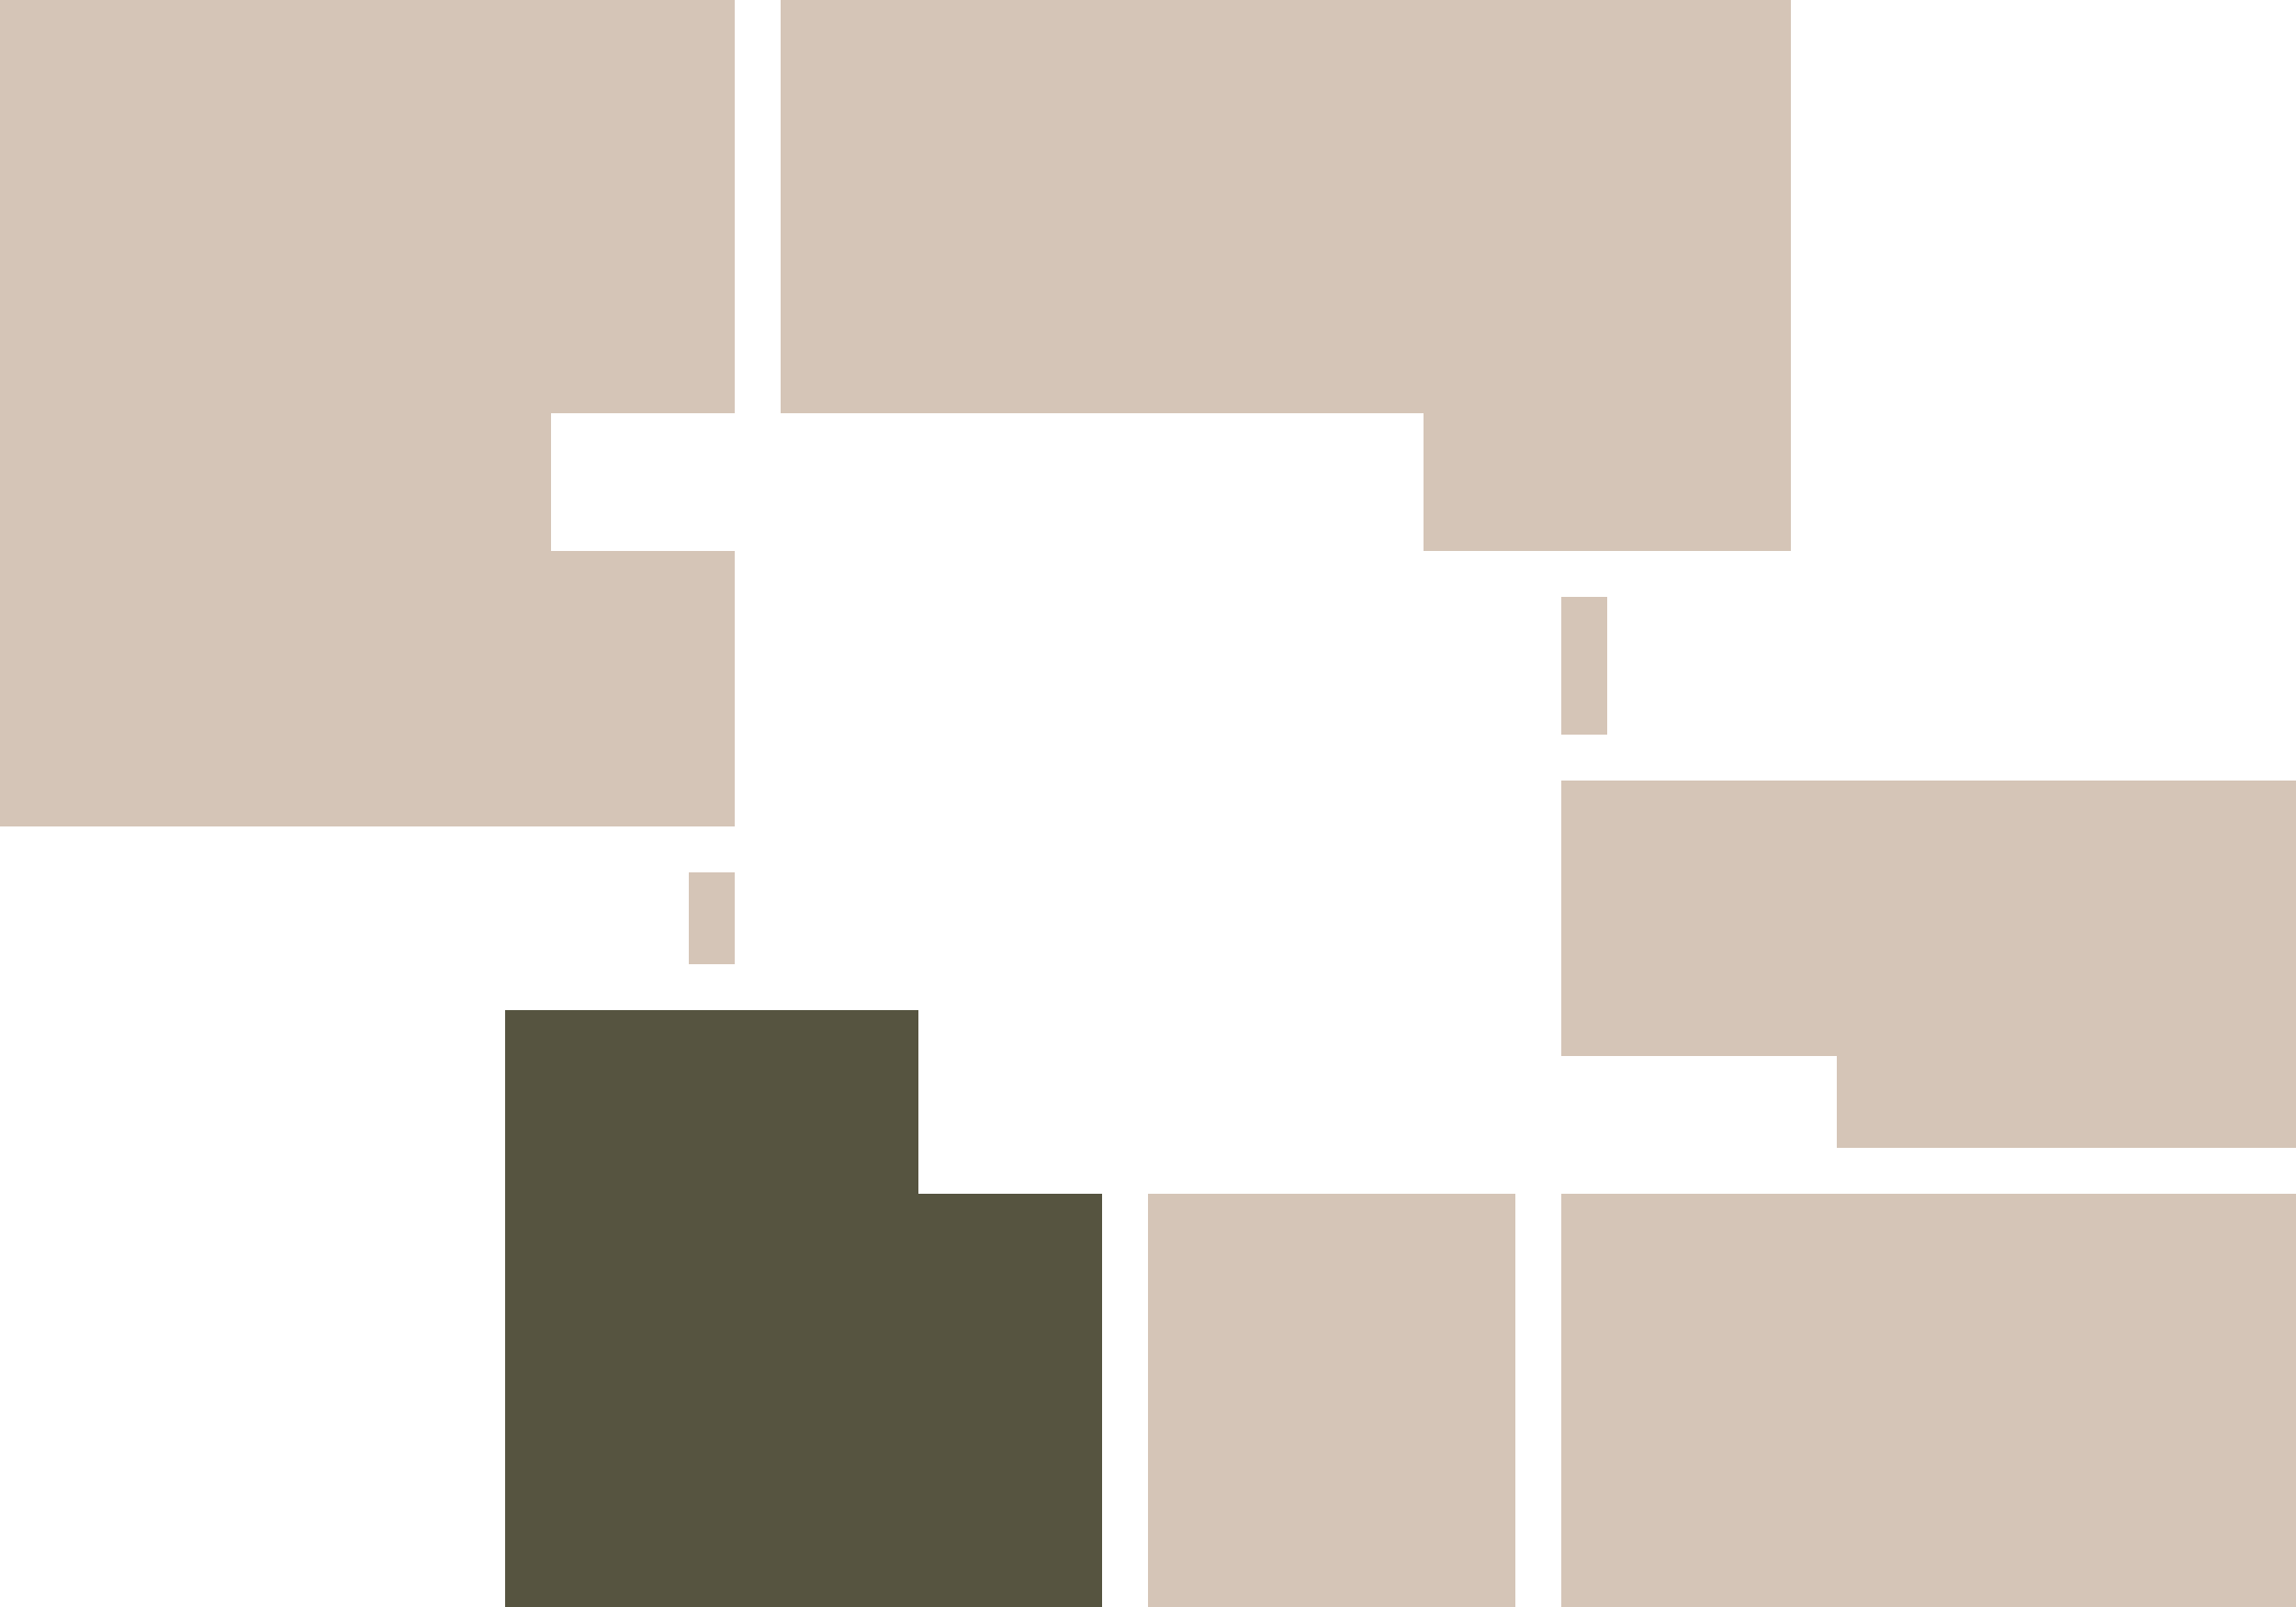 <?xml version="1.0" encoding="utf-8"?>
<!-- DO NOT EDIT THIS, THIS FILE IS GENERATED FROM "2_24.original_6.svg" using transform-svgs.js script -->
<!-- Generator: Adobe Illustrator 24.2.0, SVG Export Plug-In . SVG Version: 6.00 Build 0)  -->
<!DOCTYPE svg PUBLIC "-//W3C//DTD SVG 1.1//EN" "http://www.w3.org/Graphics/SVG/1.1/DTD/svg11.dtd">
<svg version="1.1" id="Слой_1" xmlns:x="http://ns.adobe.com/Extensibility/1.0/" xmlns:i="http://ns.adobe.com/AdobeIllustrator/10.0/" xmlns:graph="http://ns.adobe.com/Graphs/1.0/"
	 xmlns="http://www.w3.org/2000/svg" xmlns:xlink="http://www.w3.org/1999/xlink" x="0px" y="0px" viewBox="0 0 50 35"
	 style="enable-background:new 0 0 50 35;" xml:space="preserve">
<style type="text/css">
	.st0{fill:#D5C5B7;}
</style>
<g id="rectangles">
	<rect x="15" y="19" class="st0" width="1" height="2"/>
	<rect x="34" y="13" class="st0" width="1" height="3"/>
</g>
<polygon id="apart_x5F_01" class="st0" points="16,9 16,0 0,0 0,18 16,18 16,12
	12,12 12,9 "/>
<polygon id="apart_x5F_06" style="fill: #565440;" class="st0" points="24,35 24,26 20,26 20,22 11,22
	11,35 "/>
<rect id="apart_x5F_05_1_" x="25" y="26" class="st0" width="8" height="9"/>
<rect id="apart_x5F_04" x="34" y="26" class="st0" width="16" height="9"/>
<polygon id="apart_x5F_03" class="st0" points="40,23 40,25 50,25 50,17 34,17 34,23 "/>
<polygon id="apart_x5F_02" class="st0" points="17,0 17,9 31,9 31,12 39,12 39,0 "/>
</svg>
